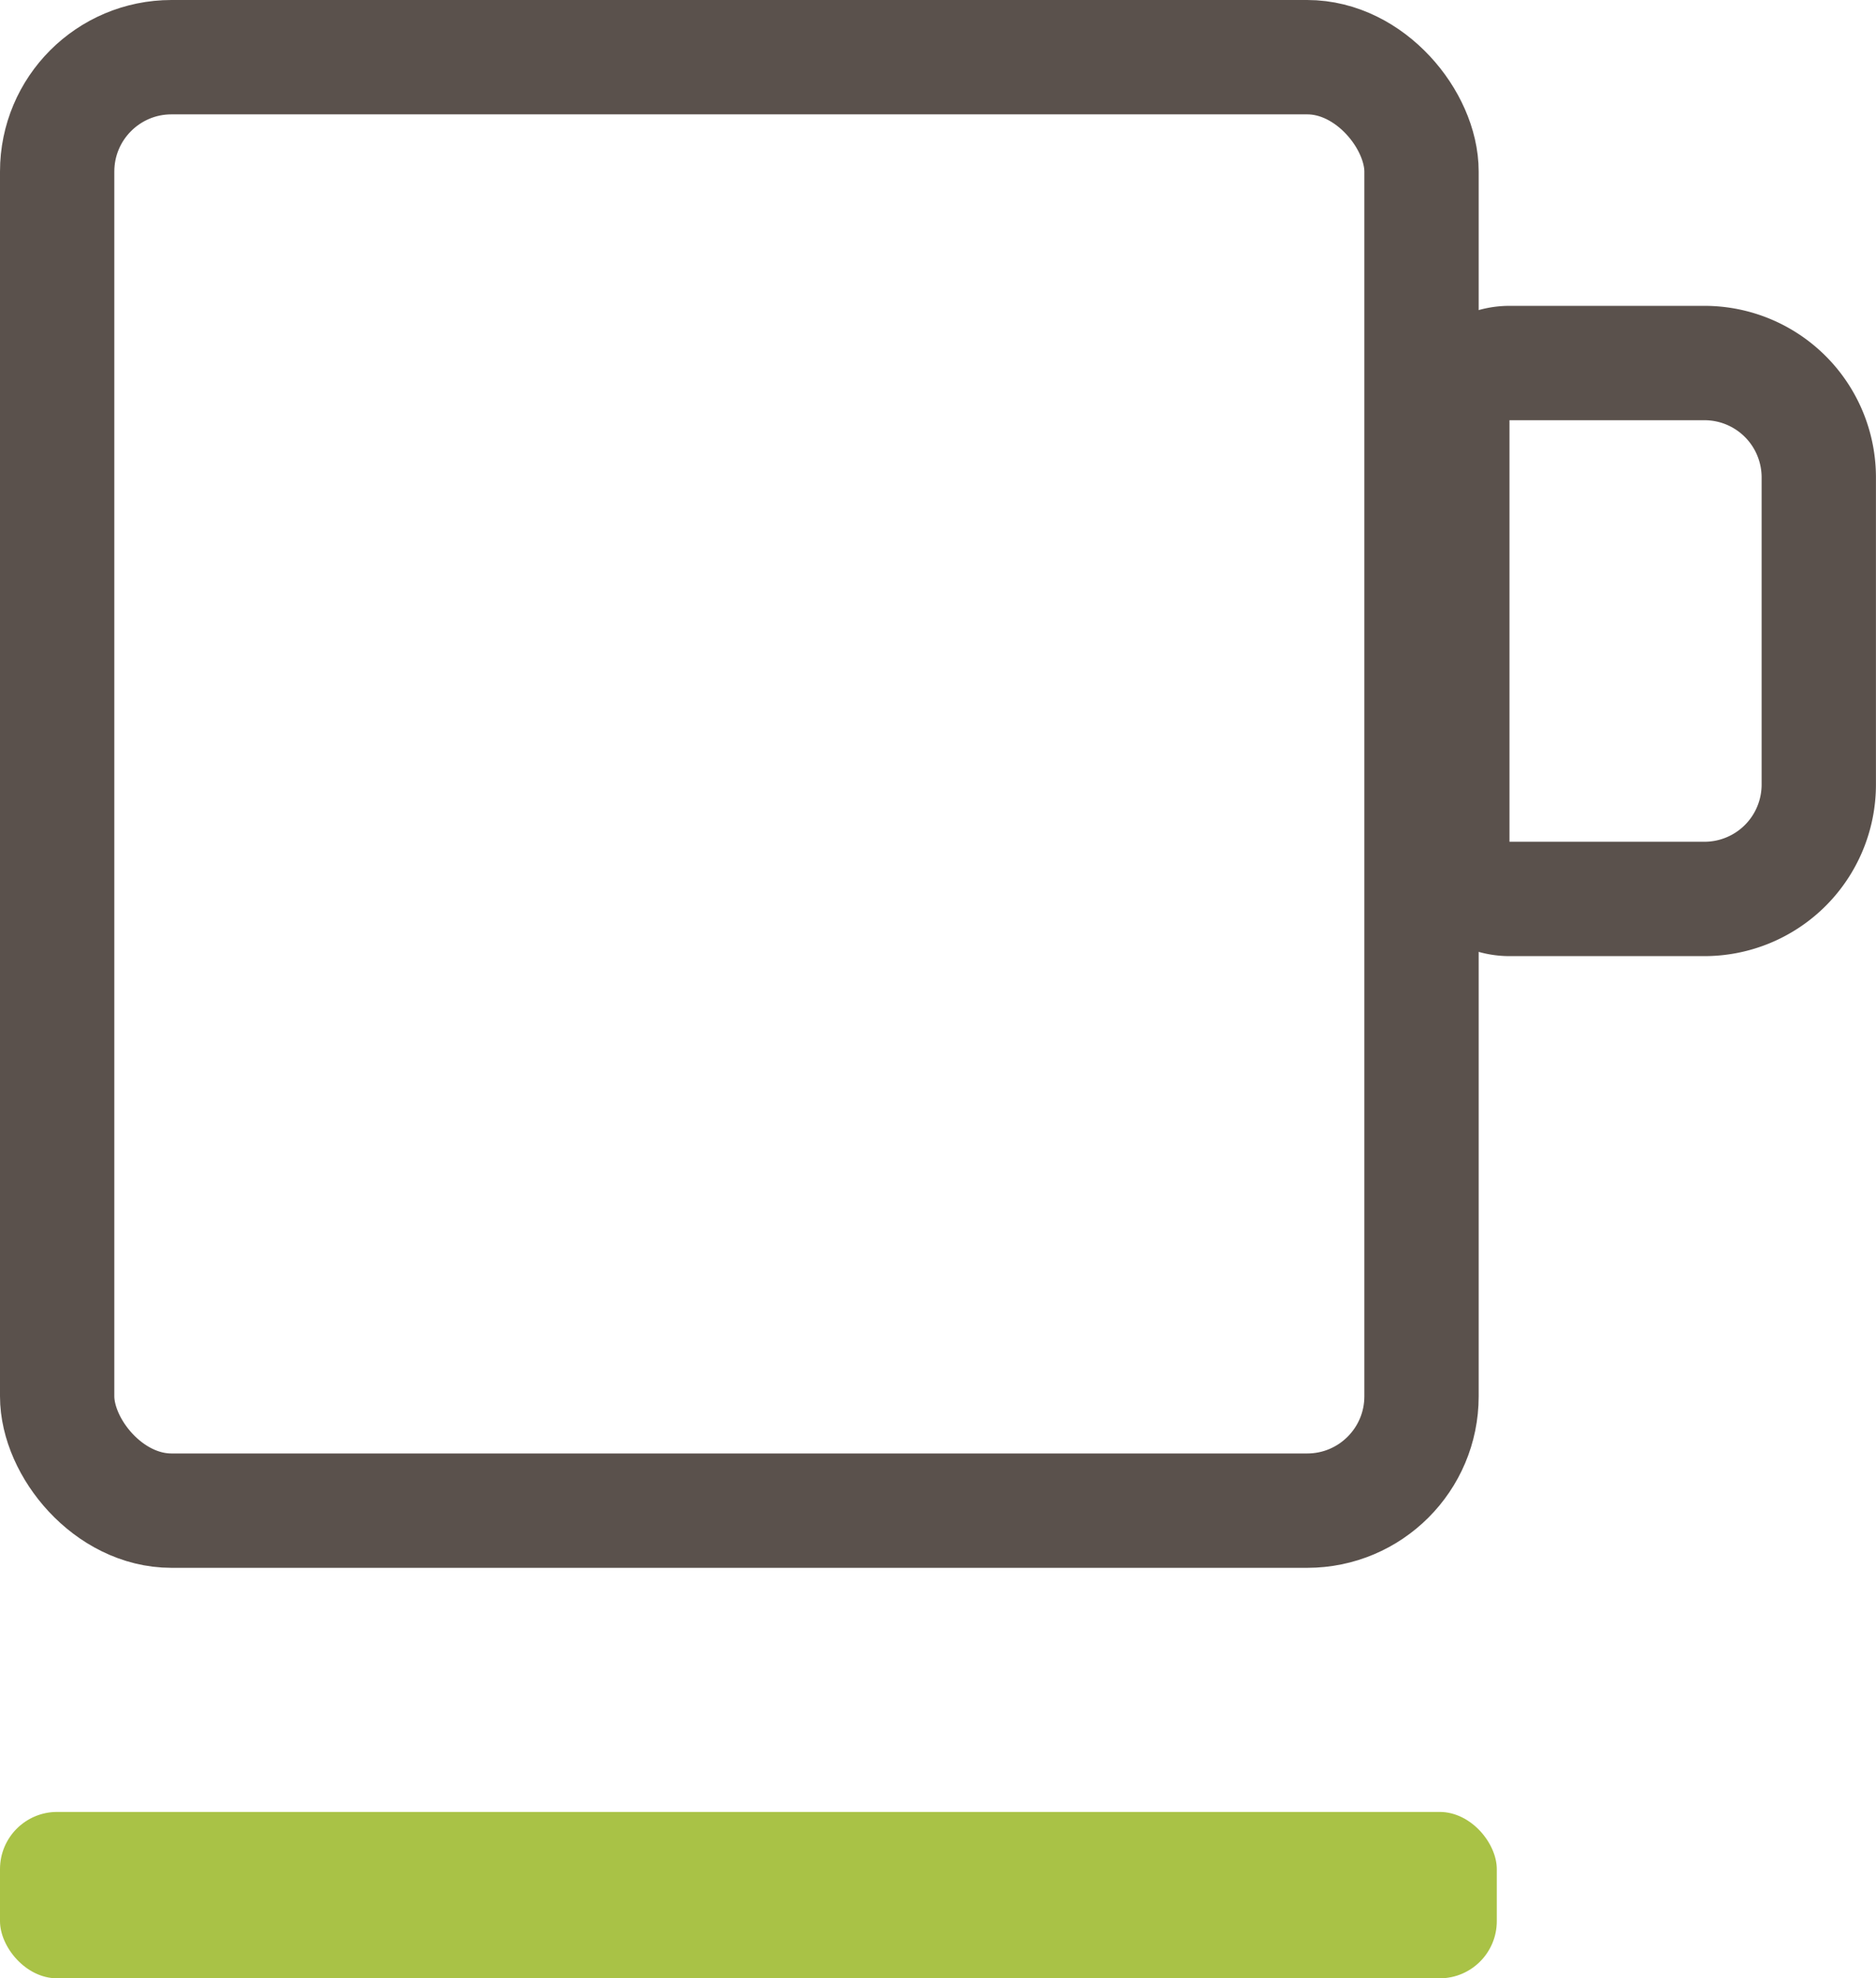 <svg xmlns="http://www.w3.org/2000/svg" width="32.82" height="34.598" viewBox="0 0 32.82 34.598">
  <g id="icon_조식예약" transform="translate(-514 -3926.392)">
    <rect id="Op_component_3" data-name="Op component 3" width="26.186" height="2.91" rx="1" transform="translate(514 3958.08)" fill="#a9c246"/>
    <g id="icon_조식예약-2" data-name="icon_조식예약" transform="translate(514 3926.392)">
      <g id="사각형_1480" data-name="사각형 1480" transform="translate(0 0)" fill="none" stroke="#5a514c" stroke-linecap="round" stroke-linejoin="round" stroke-width="2">
        <rect width="25.869" height="27.419" rx="3" stroke="none"/>
        <rect x="1" y="1" width="23.869" height="25.419" rx="2" fill="none"/>
      </g>
      <g id="사각형_17541" data-name="사각형 17541" transform="translate(24.408 5.349)" fill="none" stroke="#5a514c" stroke-width="2">
        <path d="M0,0H5.411a3,3,0,0,1,3,3V8.372a3,3,0,0,1-3,3H0a0,0,0,0,1,0,0V0A0,0,0,0,1,0,0Z" stroke="none"/>
        <path d="M2,1H5.411a2,2,0,0,1,2,2V8.372a2,2,0,0,1-2,2H2a1,1,0,0,1-1-1V2A1,1,0,0,1,2,1Z" fill="none"/>
      </g>
    </g>
  </g>
</svg>
